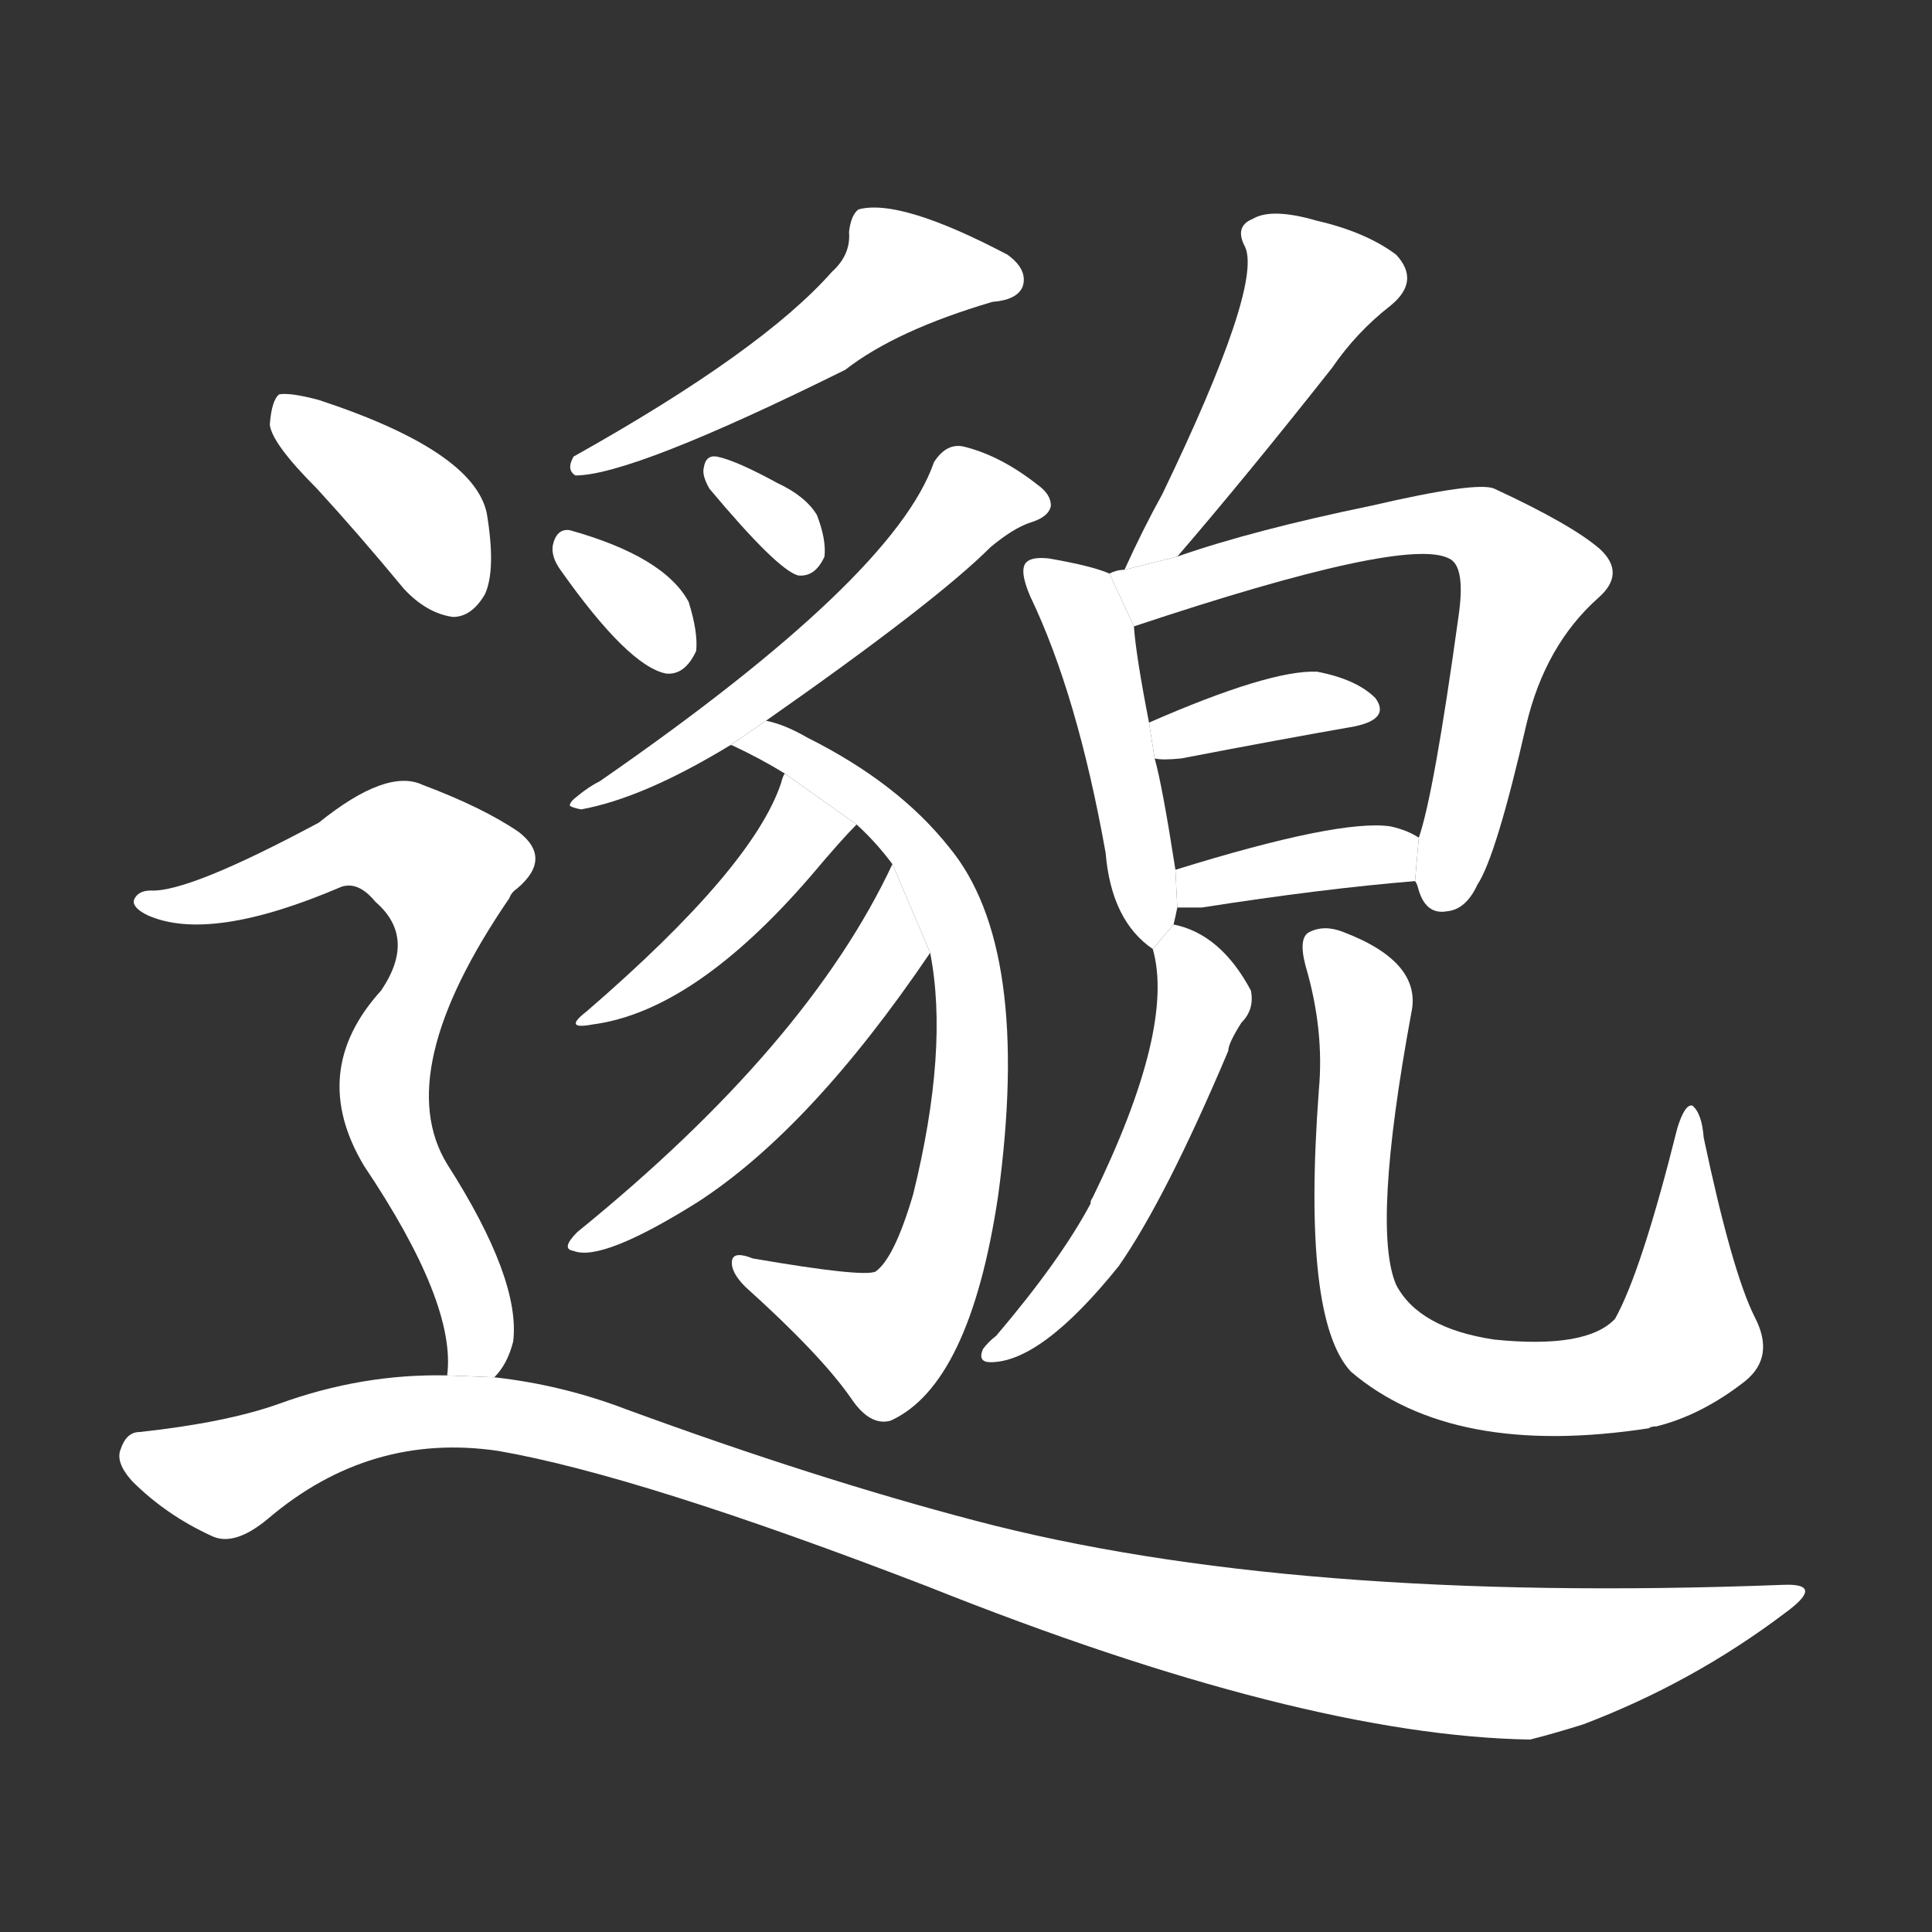 <!-- u9088_miao3_far_distant_remote_slight -->
<!-- 9088 -->
<!-- 9088 -->
<!-- 9088 -->
<svg viewBox="0 0 1024 1024">
  <rect x="0" y="0" width="1024" height="1024" fill="#333333" stroke="none"/>
  <g transform="scale(1, -1) translate(0, -900)">
    <path fill="#FFFFFF" d="M 441 756 Q 404 714 304 658 Q 300 651 305 648 Q 335 648 448 704 Q 475 725 526 740 Q 539 741 542 748 Q 545 757 534 765 Q 477 795 455 789 Q 451 786 450 777 Q 451 765 441 756 Z"></path>
    <path fill="#FFFFFF" d="M 297 598 Q 333 547 353 543 Q 363 542 369 555 Q 370 565 365 581 Q 352 605 302 619 Q 295 620 293 611 Q 292 605 297 598 Z"></path>
    <path fill="#FFFFFF" d="M 376 641 Q 412 598 423 595 Q 432 594 437 605 Q 438 614 433 627 Q 427 637 412 644 Q 390 656 380 658 Q 374 659 373 652 Q 372 648 376 641 Z"></path>
    <path fill="#FFFFFF" d="M 406 518 Q 496 581 525 610 Q 537 620 546 623 Q 556 626 557 632 Q 557 638 550 643 Q 531 658 512 663 Q 502 666 495 655 Q 474 594 318 486 Q 312 483 306 478 Q 302 475 302 473 Q 303 472 308 471 Q 341 477 387 505 L 406 518 Z"></path>
    <path fill="#FFFFFF" d="M 493 395 Q 503 344 484 267 Q 474 233 464 226 Q 457 223 399 233 Q 389 237 388 232 Q 387 226 395 218 Q 435 182 451 159 Q 461 144 472 147 Q 514 166 529 266 Q 547 398 503 451 Q 476 485 428 509 Q 416 516 406 518 L 387 505 L 388 505 Q 403 498 416 490 L 454 463 Q 464 454 473 442 L 493 395 Z"></path>
    <path fill="#FFFFFF" d="M 416 490 Q 415 489 414 485 Q 399 440 311 364 Q 298 354 314 357 Q 368 364 430 436 Q 446 455 454 463 L 416 490 Z"></path>
    <path fill="#FFFFFF" d="M 473 442 Q 428 346 306 247 Q 297 238 304 237 Q 319 231 370 263 Q 430 302 493 395 L 473 442 Z"></path>
    <path fill="#FFFFFF" d="M 624 605 Q 661 648 706 705 Q 719 724 737 738 Q 753 751 740 765 Q 724 777 698 783 Q 674 790 664 784 Q 654 780 660 769 Q 669 748 616 638 Q 606 620 596 598 L 624 605 Z"></path>
    <path fill="#FFFFFF" d="M 622 410 Q 623 414 624 419 L 623 439 Q 616 484 612 498 L 609 517 Q 602 553 601 568 L 588 596 Q 579 600 556 604 Q 547 605 544 602 Q 540 598 546 584 Q 571 532 586 448 Q 589 412 611 397 L 622 410 Z"></path>
    <path fill="#FFFFFF" d="M 750 433 Q 751 432 752 428 Q 756 415 767 417 Q 777 418 783 431 Q 793 446 809 516 Q 819 558 847 583 Q 862 596 848 609 Q 833 622 792 641 Q 783 645 727 632 Q 664 619 624 605 L 596 598 Q 592 598 588 596 L 601 568 Q 745 616 768 604 Q 777 600 773 573 Q 760 479 752 456 L 750 433 Z"></path>
    <path fill="#FFFFFF" d="M 612 498 Q 616 497 626 498 Q 678 508 718 515 Q 737 519 729 530 Q 719 540 698 544 Q 673 545 609 517 L 612 498 Z"></path>
    <path fill="#FFFFFF" d="M 624 419 Q 628 419 637 419 Q 701 429 750 433 L 752 456 Q 746 460 737 462 Q 710 466 623 439 L 624 419 Z"></path>
    <path fill="#FFFFFF" d="M 611 397 Q 623 355 579 265 Q 578 264 578 262 Q 562 232 528 192 Q 524 189 521 185 Q 518 178 525 178 Q 552 178 593 229 Q 618 265 651 343 Q 651 347 658 358 Q 665 365 663 375 Q 647 405 622 410 L 611 397 Z"></path>
    <path fill="#FFFFFF" d="M 930 202 Q 918 226 903 297 Q 902 310 897 314 Q 893 315 889 302 Q 870 226 856 201 Q 841 185 792 190 Q 752 196 740 219 Q 727 249 748 363 Q 754 390 712 406 Q 702 410 694 406 Q 688 403 692 388 Q 702 354 699 322 Q 690 201 716 173 Q 770 127 874 143 Q 875 144 878 144 Q 902 150 925 168 Q 941 181 930 202 Z"></path>
    <path fill="#FFFFFF" d="M 168 641 Q 190 617 214 588 Q 226 575 240 573 Q 250 573 257 585 Q 263 598 258 628 Q 251 661 169 688 Q 154 692 148 691 Q 144 688 143 675 Q 144 665 168 641 Z"></path>
    <path fill="#FFFFFF" d="M 262 170 Q 269 177 272 189 Q 276 222 237 283 Q 207 332 270 424 Q 271 427 274 429 Q 293 445 275 459 Q 256 472 224 484 Q 205 493 169 464 Q 100 427 80 428 Q 73 428 71 423 Q 70 419 78 415 Q 111 400 181 430 Q 190 433 199 422 Q 221 403 202 375 Q 163 332 193 282 Q 242 209 237 171 L 262 170 Z"></path>
    <path fill="#FFFFFF" d="M 237 171 Q 192 172 148 156 Q 120 146 74 141 Q 67 141 64 132 Q 61 125 70 115 Q 88 97 112 86 Q 124 80 142 95 Q 196 141 264 131 Q 339 118 492 59 Q 690 -20 811 -22 Q 823 -19 839 -14 Q 897 8 946 45 Q 968 61 945 60 Q 684 50 517 94 Q 433 116 332 153 Q 298 166 262 170 L 237 171 Z"></path>
  </g>
</svg>
